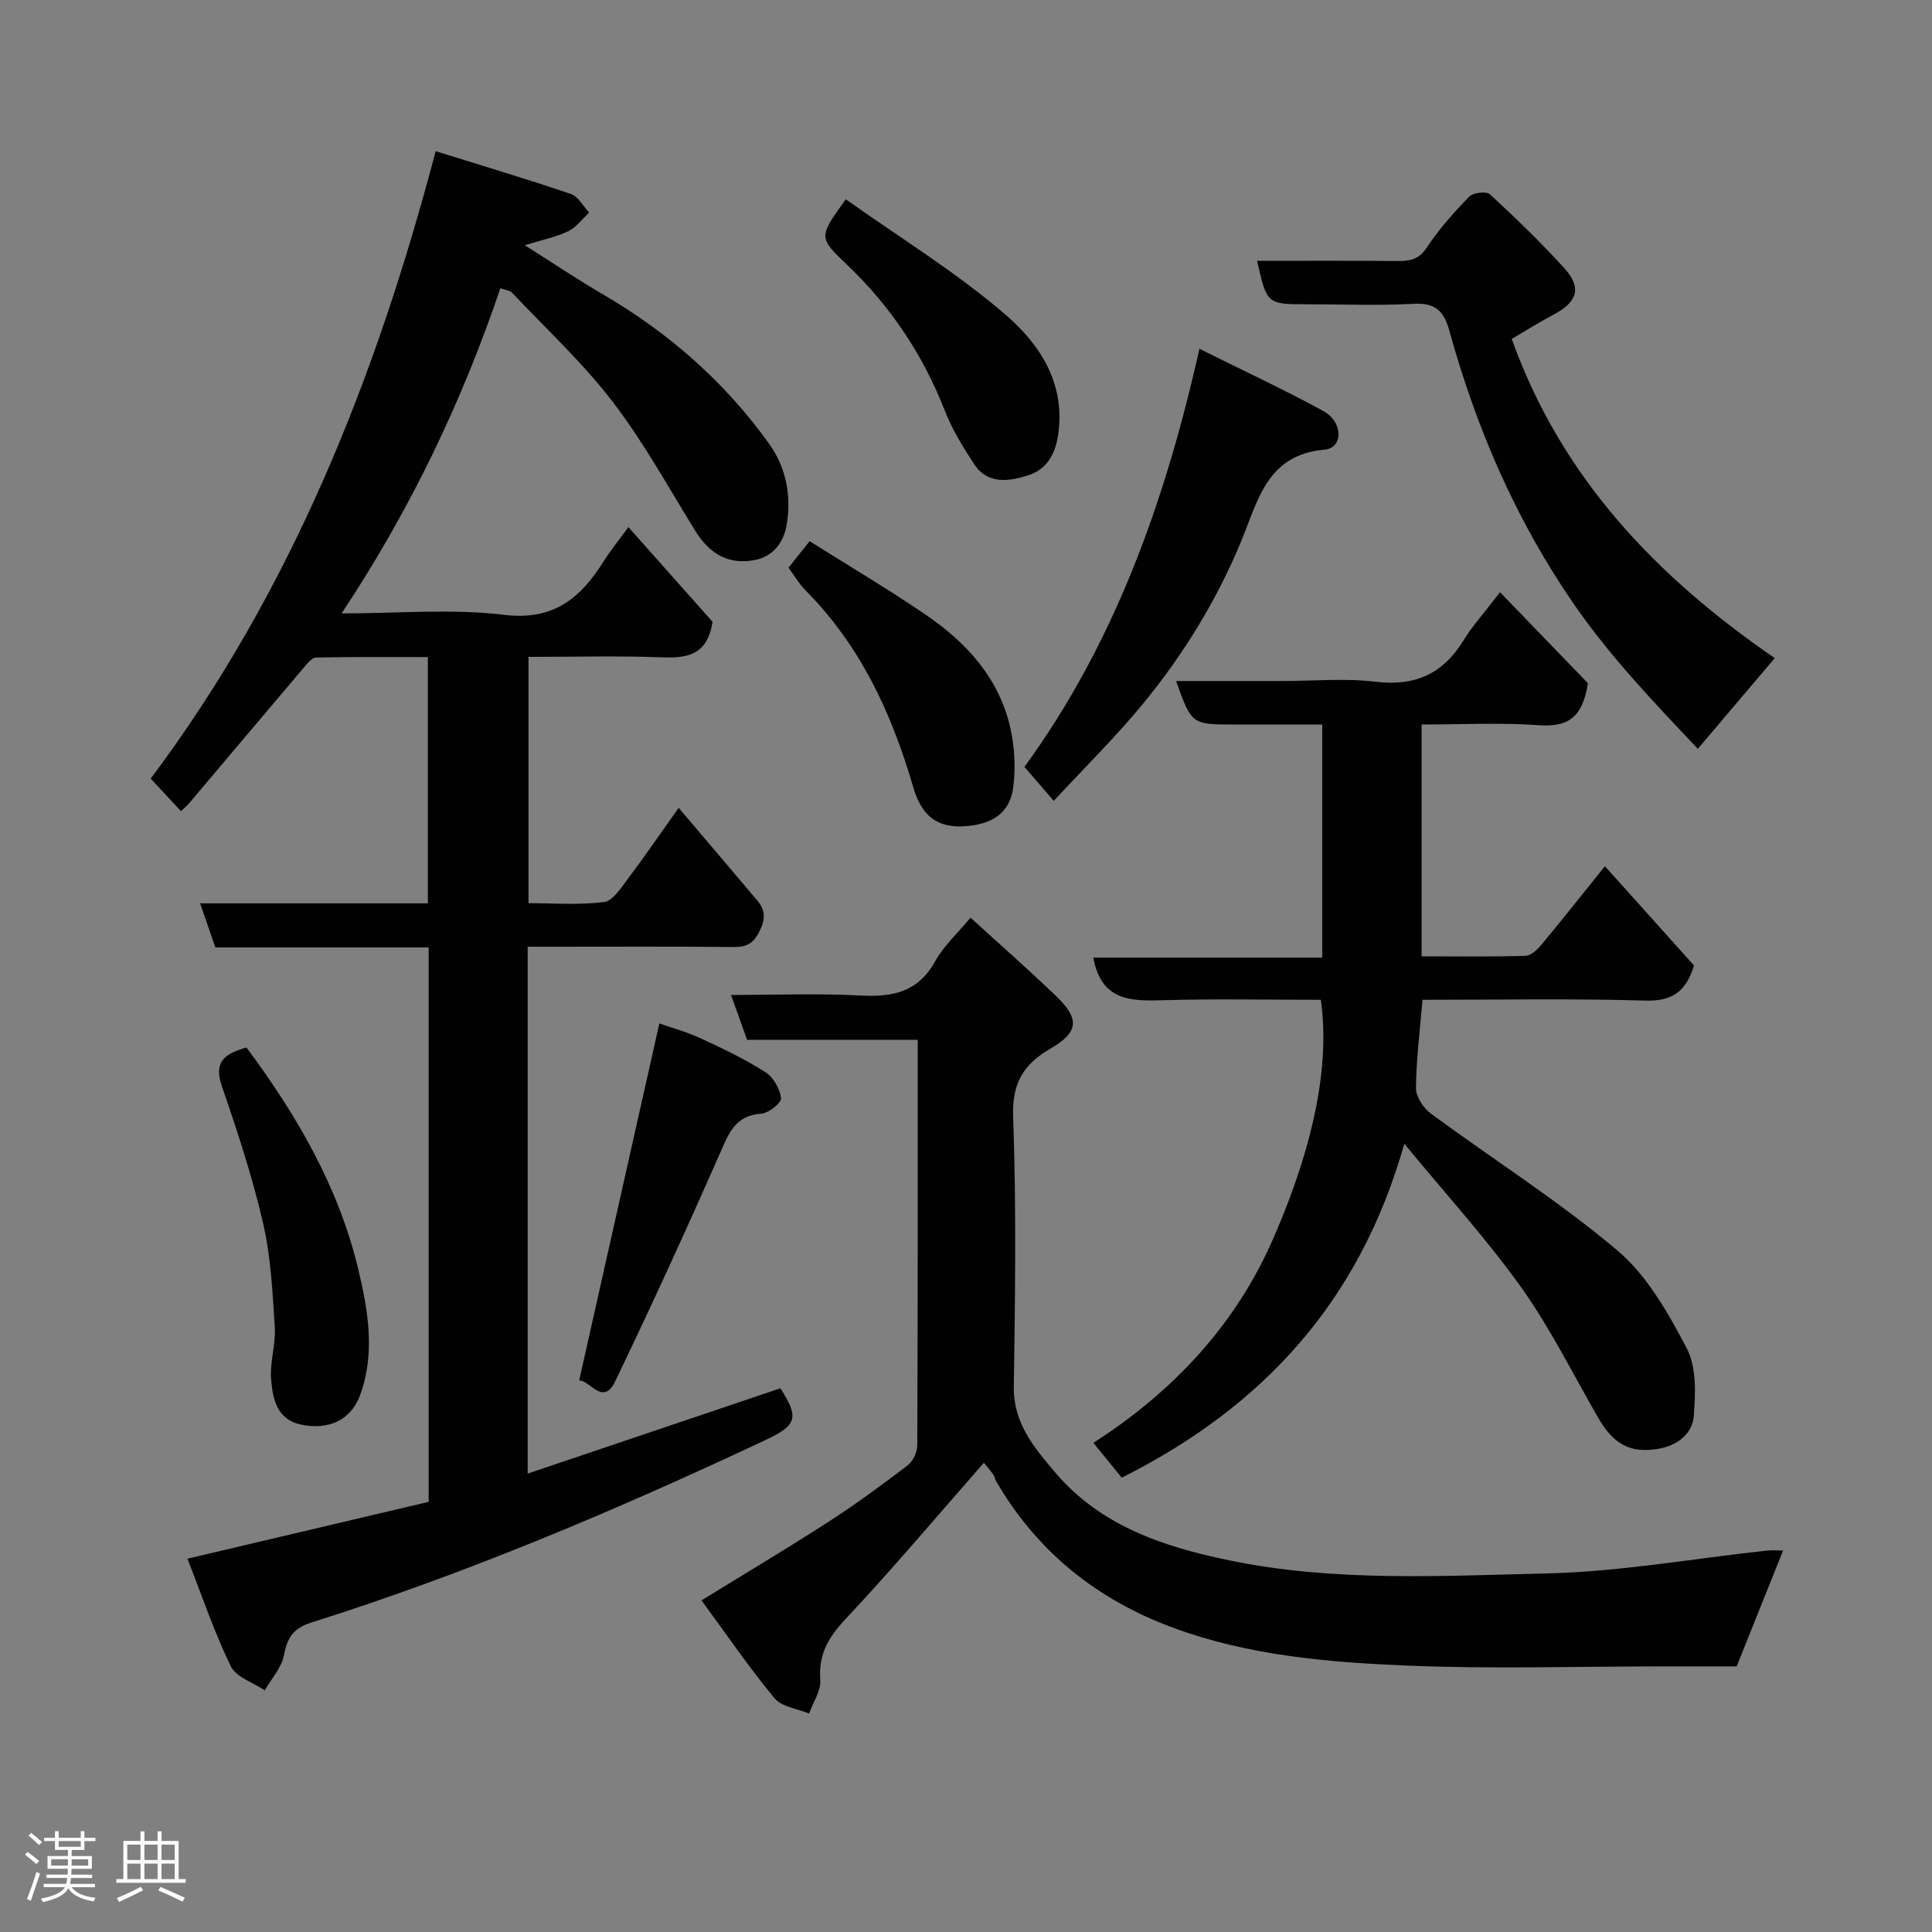 <svg enable-background="new 0 0 400 400" viewBox="0 0 400 400" xmlns="http://www.w3.org/2000/svg"><rect x="0" y="0" width="400" height="400" fill="#808080" stroke="none"/><path d="m5.17 384 .55-.58c.85.61 1.65 1.24 2.4 1.87l-.59.64c-.83-.73-1.62-1.38-2.36-1.93m1.22 9.53-.82-.34c.71-1.76 1.37-3.64 1.98-5.63.24.13.5.25.76.36-.6 1.67-1.24 3.54-1.92 5.61m-.5-13.5.57-.54c.56.44 1.31 1.06 2.26 1.87l-.64.64c-.68-.66-1.41-1.32-2.19-1.97m3.25.46h2.24v-1.36h.77v1.36h4.57v-1.36h.76v1.36h2.28v.69h-2.28v1.84h-2.64v1.26h4.18v2.64h-4.21c0 .45-.02.86-.05 1.21h4.32v.69h-4.38c-.04.34-.1.75-.19 1.22h5.15v.69h-4.82c.87 1.19 2.51 1.92 4.93 2.19-.17.31-.3.57-.37.76-2.77-.49-4.52-1.41-5.26-2.76-.56 1.26-2.3 2.23-5.24 2.9-.12-.24-.26-.48-.43-.72 2.73-.55 4.38-1.34 4.96-2.38h-4.38v-.69h4.65c.1-.38.17-.79.21-1.22h-4.32v-.69h4.4c.03-.34.05-.75.05-1.21h-4.2v-2.64h4.23v-1.26h-2.69v-1.84h-2.24zm1.46 4.46v1.29h3.45c.01-.4.02-.57.01-.53v-.32-.45h-3.46zm1.55-2.59h4.57v-1.19h-4.57zm6.11 2.59h-3.42v.77c-.02.19-.01.37-.02.53h3.44z" fill="#fcfafa"/><path d="m32.63 379.16h.82v1.98h3.54v7.89h1.46v.78h-14.37v-.78h1.46v-7.89h3.54v-1.98h.82v1.98h2.73zm-3.49 11.48.5.73c-1.61.82-3.28 1.63-5 2.41-.13-.27-.28-.55-.44-.82 1.75-.72 3.4-1.49 4.94-2.32m-2.78-5.55h2.73v-3.18h-2.73zm0 3.95h2.73v-3.2h-2.73zm3.54-3.95h2.73v-3.18h-2.73zm0 3.95h2.73v-3.2h-2.73zm7.89 4.68c-1.84-.92-3.51-1.7-5.02-2.32l.45-.73c1.89.8 3.57 1.55 5.04 2.23zm-1.62-11.81h-2.73v3.18h2.73zm-2.73 7.13h2.73v-3.2h-2.73z" fill="#fcfafa"/><g fill="#010102"><path d="m140.51 167.25c5.87 6.91 11.1 13.06 16.31 19.23 1.74 2.06 1.64 3.96.34 6.49-1.28 2.48-2.69 3.12-5.3 3.1-12.5-.13-25-.06-37.49-.06-1.62 0-3.25 0-5.12 0v109.08c17.55-5.93 34.92-11.79 52.32-17.66 3.85 5.99 3.51 7.61-2.91 10.63-30.68 14.43-61.86 27.66-94.23 37.88-3.64 1.15-4.95 3.07-5.62 6.68-.48 2.61-2.6 4.91-3.99 7.35-2.41-1.63-5.94-2.72-7.04-4.99-3.46-7.14-6.01-14.71-8.97-22.27 17-4.01 33.39-7.87 49.94-11.77 0-38.27 0-76.35 0-114.79-14.84 0-29.45 0-44.17 0-1.09-3.15-2.08-6.01-3.15-9.12h47.15c0-16.89 0-33.6 0-50.99-7.61 0-15.37-.06-23.13.09-.84.02-1.78 1.17-2.46 1.98-7.98 9.4-15.91 18.83-23.87 28.24-.43.5-.96.92-1.66 1.58-2.03-2.18-4.03-4.33-6.26-6.73 28.95-38.61 46.58-82.72 59-129.9 9.79 3.06 18.95 5.78 27.99 8.86 1.53.52 2.54 2.54 3.79 3.86-1.44 1.32-2.68 3.06-4.36 3.86-2.53 1.22-5.38 1.78-8.97 2.89 5.71 3.61 10.81 7.04 16.12 10.14 13.66 7.97 25.32 18.17 34.5 31.02 3.54 4.95 4.65 10.95 3.56 16.94-.62 3.39-2.72 6.35-6.55 7.08-5.32 1.02-9.29-1.14-12.32-6.03-5.58-9.01-10.7-18.38-17.12-26.75-6.22-8.1-13.82-15.14-20.86-22.61-.39-.41-1.17-.46-2.38-.89-8 23.63-18.64 45.83-32.87 67.33 11.85 0 22.87-1.02 33.6.29 10.28 1.26 15.86-3.45 20.65-11.07 1.37-2.18 3.01-4.19 5.12-7.09 6.19 6.97 12.06 13.56 17.42 19.6-1 6.66-4.94 7.57-10.21 7.37-9.15-.35-18.32-.1-27.89-.1v50.99c5.11 0 10.43.42 15.61-.23 1.83-.23 3.54-2.91 4.93-4.76 3.43-4.55 6.65-9.27 10.55-14.75z"/><path d="m294.51 207c-.54 6.5-1.29 12.39-1.35 18.28-.02 1.77 1.52 4.12 3.05 5.25 12.88 9.49 26.48 18.09 38.67 28.38 6.15 5.19 10.51 12.94 14.34 20.24 2.04 3.89 1.82 9.32 1.47 13.97-.28 3.73-3.4 6.16-7.29 6.83-5.84 1-9.31-.87-12.51-6.41-5.23-9.04-9.88-18.51-15.92-26.98-7.22-10.11-15.66-19.35-24.22-29.76-9.31 32.86-29.37 54.49-58.5 69.14-1.84-2.26-3.73-4.57-5.88-7.21 16.81-10.8 29.58-24.7 37.26-42.34 9.04-20.77 11.59-36.83 9.84-49.39-10.87 0-21.83-.24-32.77.09-6.71.2-12.74.07-14.34-8.83h47.39c0-16.31 0-31.91 0-48.26-6.04 0-12.13 0-18.22 0-8.81 0-8.81 0-12.04-9h21.85c6.5 0 13.07-.62 19.48.15 8.2.99 13.96-1.67 18.2-8.59 1.78-2.91 4.11-5.47 7.54-9.95 6.47 6.7 12.71 13.15 18.2 18.84-1.16 7.55-4.54 9.08-10.2 8.69-7.93-.55-15.94-.14-24.23-.14v48c7.24 0 14.36.1 21.47-.1 1.13-.03 2.45-1.24 3.28-2.24 4.28-5.14 8.42-10.39 13.2-16.32 6.29 7 12.41 13.82 18.45 20.55-1.62 5.31-4.42 7.44-10.04 7.27-15.32-.45-30.64-.16-46.18-.16z"/><path d="m203.7 302.85c-9.47 10.79-18.79 21.86-28.67 32.39-3.55 3.78-5.59 7.29-5.2 12.56.17 2.25-1.49 4.64-2.32 6.97-2.44-1.02-5.68-1.38-7.17-3.18-5.28-6.39-9.97-13.27-15.1-20.25 9.27-5.71 17.9-10.85 26.33-16.29 5.61-3.62 11-7.59 16.32-11.64 1.11-.85 2.02-2.73 2.02-4.14.12-27.82.09-55.64.09-83.98-11.87 0-23.6 0-35.32 0-1.14-3.18-2.11-5.9-3.33-9.29 9.16 0 18.03-.35 26.86.11 6.6.35 11.84-.7 15.36-7.02 1.79-3.22 4.66-5.83 7.36-9.1 5.9 5.39 11.98 10.71 17.79 16.3 4.85 4.67 4.6 7.42-1.2 10.79-5.57 3.24-8.01 7.1-7.76 14.08.67 18.63.41 37.31.14 55.97-.11 7.52 4.23 12.6 8.49 17.64 9.37 11.08 22.32 15.43 36.03 18.27 21.81 4.51 43.9 3.24 65.85 2.72 15.18-.36 30.31-3.08 45.46-4.72 1.15-.12 2.32-.02 3.44-.02-3.13 7.82-6.23 15.54-9.61 23.99-4.43 0-9.9 0-15.37 0-17.66 0-35.34.57-52.97-.17-16.31-.68-32.68-2.07-48.25-7.8-15.8-5.81-28.24-15.74-36.75-30.4-.24-.42-.29-.97-.57-1.35-.72-1-1.53-1.94-1.95-2.44z"/><path d="m260.26 54c9.72 0 19.35-.05 28.98.04 2.57.02 4.48-.24 6.15-2.77 2.51-3.81 5.61-7.28 8.79-10.56.81-.84 3.56-1.16 4.29-.49 5.31 4.9 10.52 9.94 15.39 15.29 3.67 4.03 2.75 6.99-2.11 9.57-3.01 1.6-5.9 3.42-8.76 5.09 10.28 28.76 29.99 49.26 54.45 66.09-5.43 6.4-10.48 12.35-15.93 18.78-8.81-9.36-17.97-18.85-25.59-29.87-12.03-17.4-20.24-36.43-25.84-56.67-1.14-4.14-2.92-5.85-7.42-5.6-7.31.4-14.66.1-21.99.1-8.36 0-8.36 0-10.41-9z"/><path d="m218.17 165.81c-2.25-2.61-3.97-4.6-6.07-7.03 18.5-25.37 29.1-54.73 36.23-86.57 8.9 4.44 17.42 8.4 25.65 12.89 4.17 2.28 4.14 7.66.24 8-11.75 1.02-13.7 10.26-17.06 18.5-5.1 12.47-12.08 23.85-20.6 34.21-5.56 6.76-11.84 12.93-18.39 20z"/><path d="m51.02 216.87c10.52 14.12 19.07 28.91 23.13 45.82 2.06 8.59 3.6 17.48.39 26.19-1.9 5.14-6.48 7.26-12.2 6.07-5.08-1.06-5.88-5.39-6.21-9.4-.29-3.54.99-7.21.76-10.77-.46-7.19-.8-14.5-2.41-21.47-2.22-9.63-5.32-19.08-8.55-28.43-1.8-5.22.77-6.76 5.09-8.01z"/><path d="m136.51 211.89c2.38.84 5.65 1.74 8.68 3.14 4.55 2.1 9.1 4.29 13.31 6.97 1.63 1.04 2.98 3.43 3.21 5.36.11.95-2.57 3.11-4.08 3.21-5.57.37-6.83 4.26-8.68 8.48-6.96 15.78-14.14 31.47-21.62 47.01-2.48 5.14-5.33-.41-7.42-.24 5.48-24.46 10.92-48.69 16.6-73.93z"/><path d="m163.25 117.54c1.39-1.74 2.49-3.12 4.38-5.49 8 5.04 16.23 9.9 24.11 15.28 8.43 5.76 15.15 13.14 17.45 23.44.88 3.94 1.11 8.24.59 12.24-.7 5.42-4.51 7.71-10.1 8.06-5.64.35-8.86-2.12-10.6-8.08-4.44-15.26-10.92-29.29-22.28-40.74-1.37-1.38-2.37-3.13-3.55-4.71z"/><path d="m175.11 41.26c11.25 7.99 22.88 15.11 33.07 23.89 6.98 6.01 12.39 14.02 10.93 24.65-.59 4.31-2.45 7.41-6.23 8.61-3.85 1.22-8.36 2-11.18-2.3-2.3-3.51-4.55-7.16-6.07-11.05-4.56-11.67-11.3-21.74-20.38-30.36-5.85-5.56-5.73-5.68-.14-13.44z"/></g></svg>